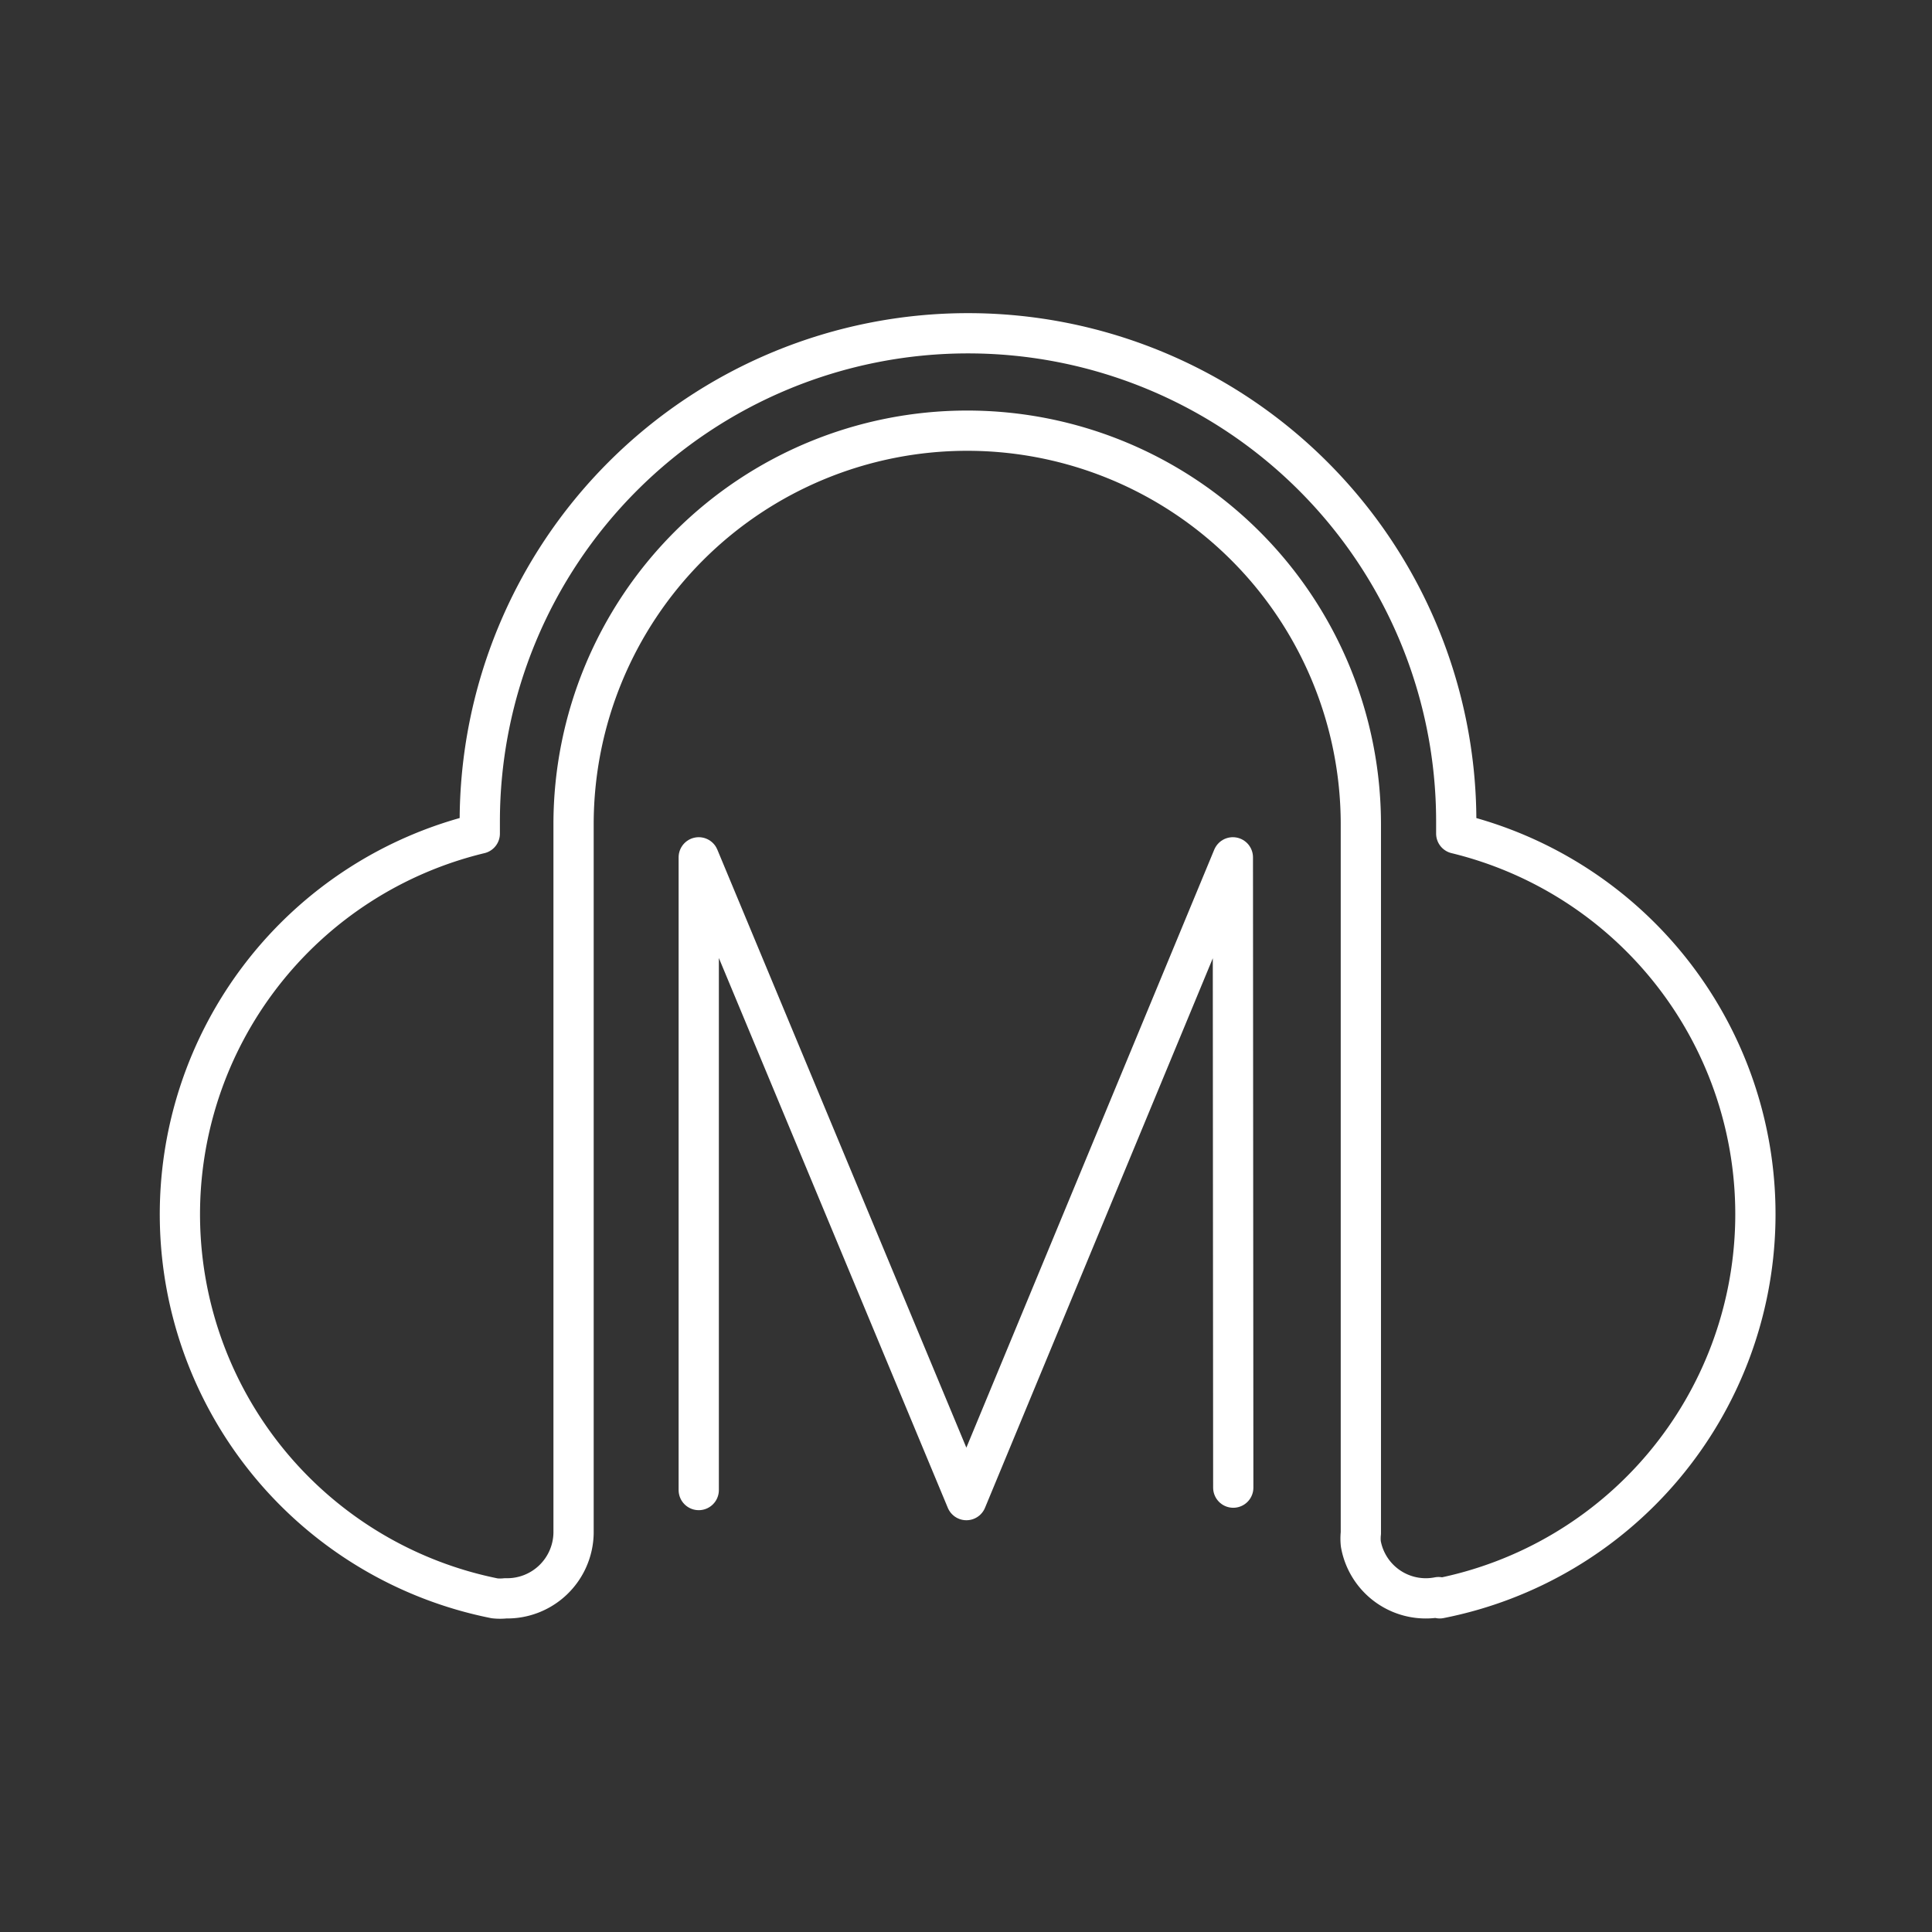 <svg id="Layer_2" data-name="Layer 2" xmlns="http://www.w3.org/2000/svg" viewBox="0 0 48 48"><rect x="0" y="0" width="48" height="48" fill="#333333" stroke="none"/><defs><style>.cls-1{fill:none;stroke:#fff;stroke-linecap:round;stroke-linejoin:round;}</style></defs><path class="cls-1" d="M35.74,39.68a1.64,1.64,0,0,1-1.93-1.32,1.24,1.24,0,0,1,0-.27V20.48a9.78,9.78,0,0,0-19.56,0h0V38.09a1.65,1.65,0,0,1-1.69,1.62,1.24,1.24,0,0,1-.27,0,9.73,9.73,0,0,1-.37-19v-.3a12.13,12.13,0,0,1,24.26,0h0v.3a9.73,9.73,0,0,1-.41,19Z"/><polyline class="cls-1" points="17.36 37.02 17.36 21.3 24.01 37.27 30.63 21.3 30.64 36.96"/></svg>